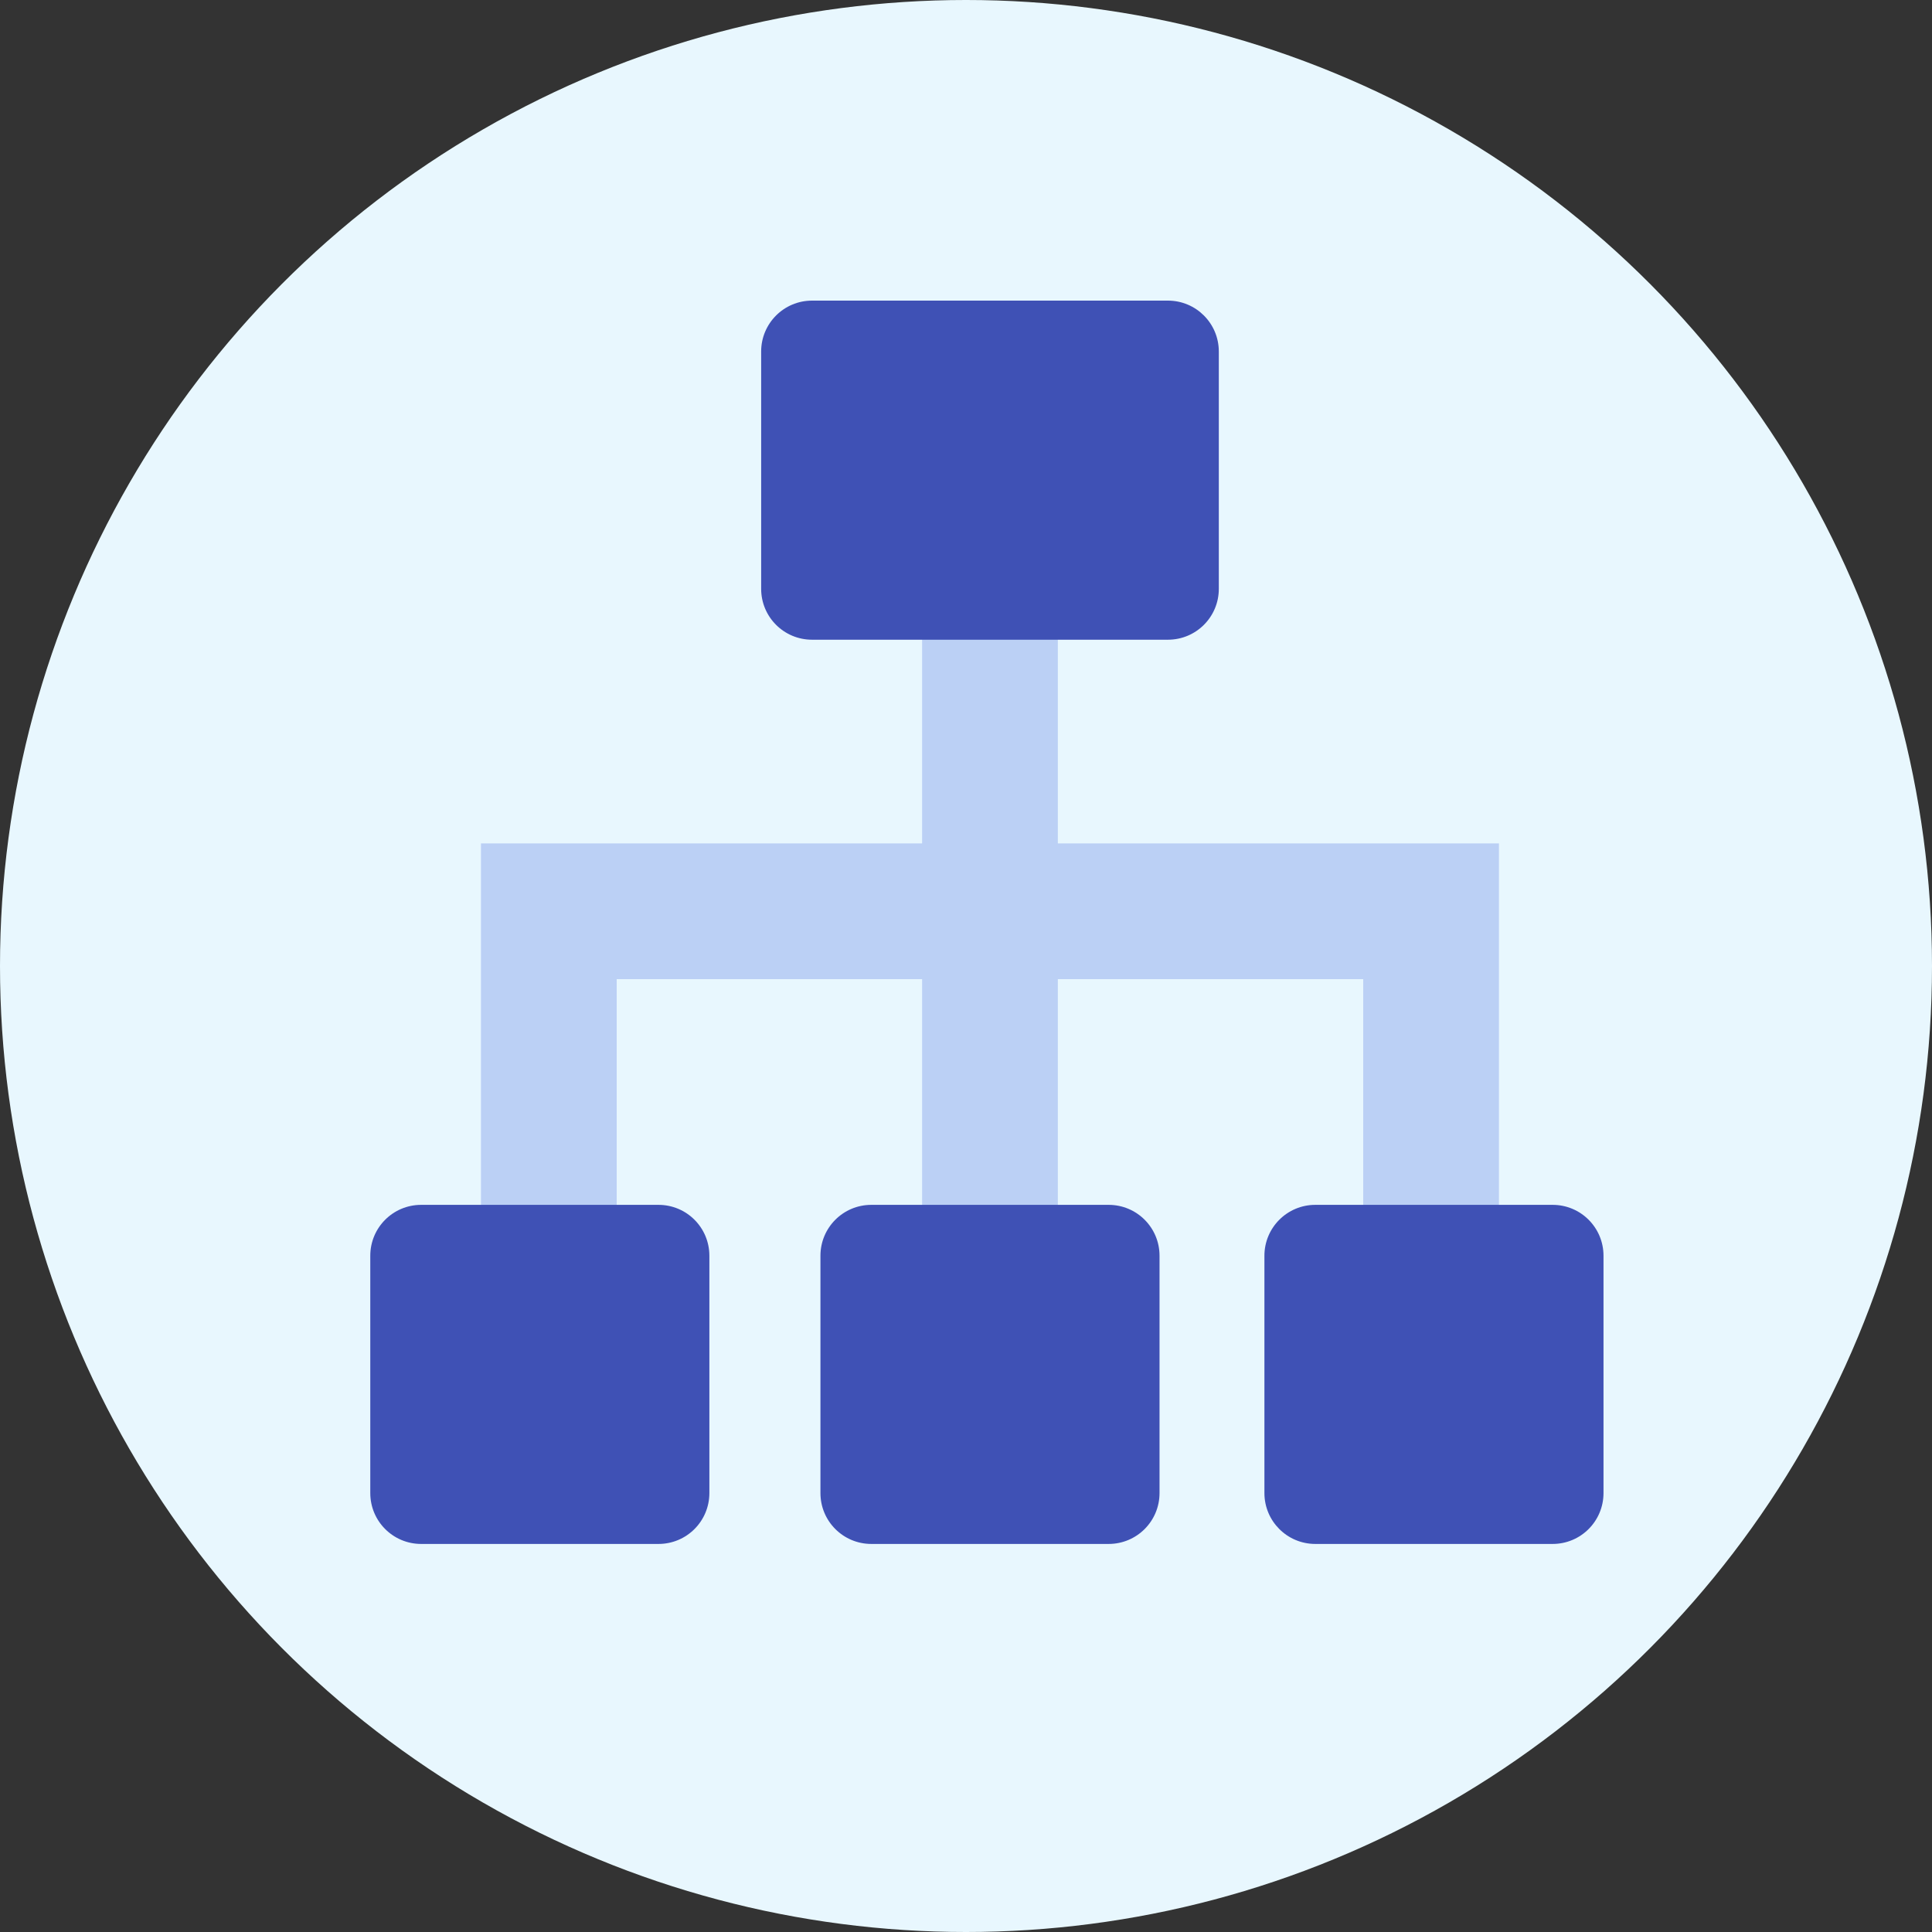 <?xml version="1.0" encoding="utf-8"?>
<!-- Generator: Adobe Illustrator 16.0.0, SVG Export Plug-In . SVG Version: 6.00 Build 0)  -->
<!DOCTYPE svg PUBLIC "-//W3C//DTD SVG 1.1//EN" "http://www.w3.org/Graphics/SVG/1.1/DTD/svg11.dtd">
<svg version="1.1" id="圖層_1" xmlns="http://www.w3.org/2000/svg" xmlns:xlink="http://www.w3.org/1999/xlink" x="0px" y="0px"
	 width="35px" height="35px" viewBox="0 0 35 35" enable-background="new 0 0 35 35" xml:space="preserve">
<rect x="0" y="0" width="35" height="35" fill="#333333" stroke="none"/>
<circle fill="#E8F7FE" cx="17.5" cy="17.5" r="17.5"/>
<g>
	<polygon fill="#BBD0F5" points="24.696,23.885 27.155,23.885 27.155,15.279 19.164,15.279 19.164,9.746 16.705,9.746 
		16.705,15.279 8.713,15.279 8.713,23.885 11.172,23.885 11.172,17.738 16.705,17.738 16.705,23.885 19.164,23.885 19.164,17.738 
		24.696,17.738 	"/>
	<path fill="#3F51B5" d="M12.851,27.048c0,0.51-0.412,0.922-0.922,0.922H7.63c-0.51,0-0.922-0.412-0.922-0.922v-4.299
		c0-0.51,0.412-0.922,0.922-0.922h4.299c0.51,0,0.922,0.412,0.922,0.922V27.048z"/>
	<path fill="#3F51B5" d="M21.006,27.048c0,0.51-0.412,0.922-0.922,0.922h-4.299c-0.51,0-0.922-0.412-0.922-0.922v-4.299
		c0-0.51,0.412-0.922,0.922-0.922h4.299c0.51,0,0.922,0.412,0.922,0.922V27.048z"/>
	<path fill="#3F51B5" d="M29.049,27.048c0,0.51-0.412,0.922-0.922,0.922h-4.299c-0.509,0-0.922-0.412-0.922-0.922v-4.299
		c0-0.51,0.413-0.922,0.922-0.922h4.299c0.51,0,0.922,0.412,0.922,0.922V27.048z"/>
	<path fill="#3F51B5" d="M22.08,10.667c0,0.51-0.412,0.922-0.922,0.922h-6.447c-0.51,0-0.922-0.412-0.922-0.922V6.368
		c0-0.509,0.412-0.922,0.922-0.922h6.447c0.51,0,0.922,0.413,0.922,0.922V10.667z"/>
</g>
</svg>
